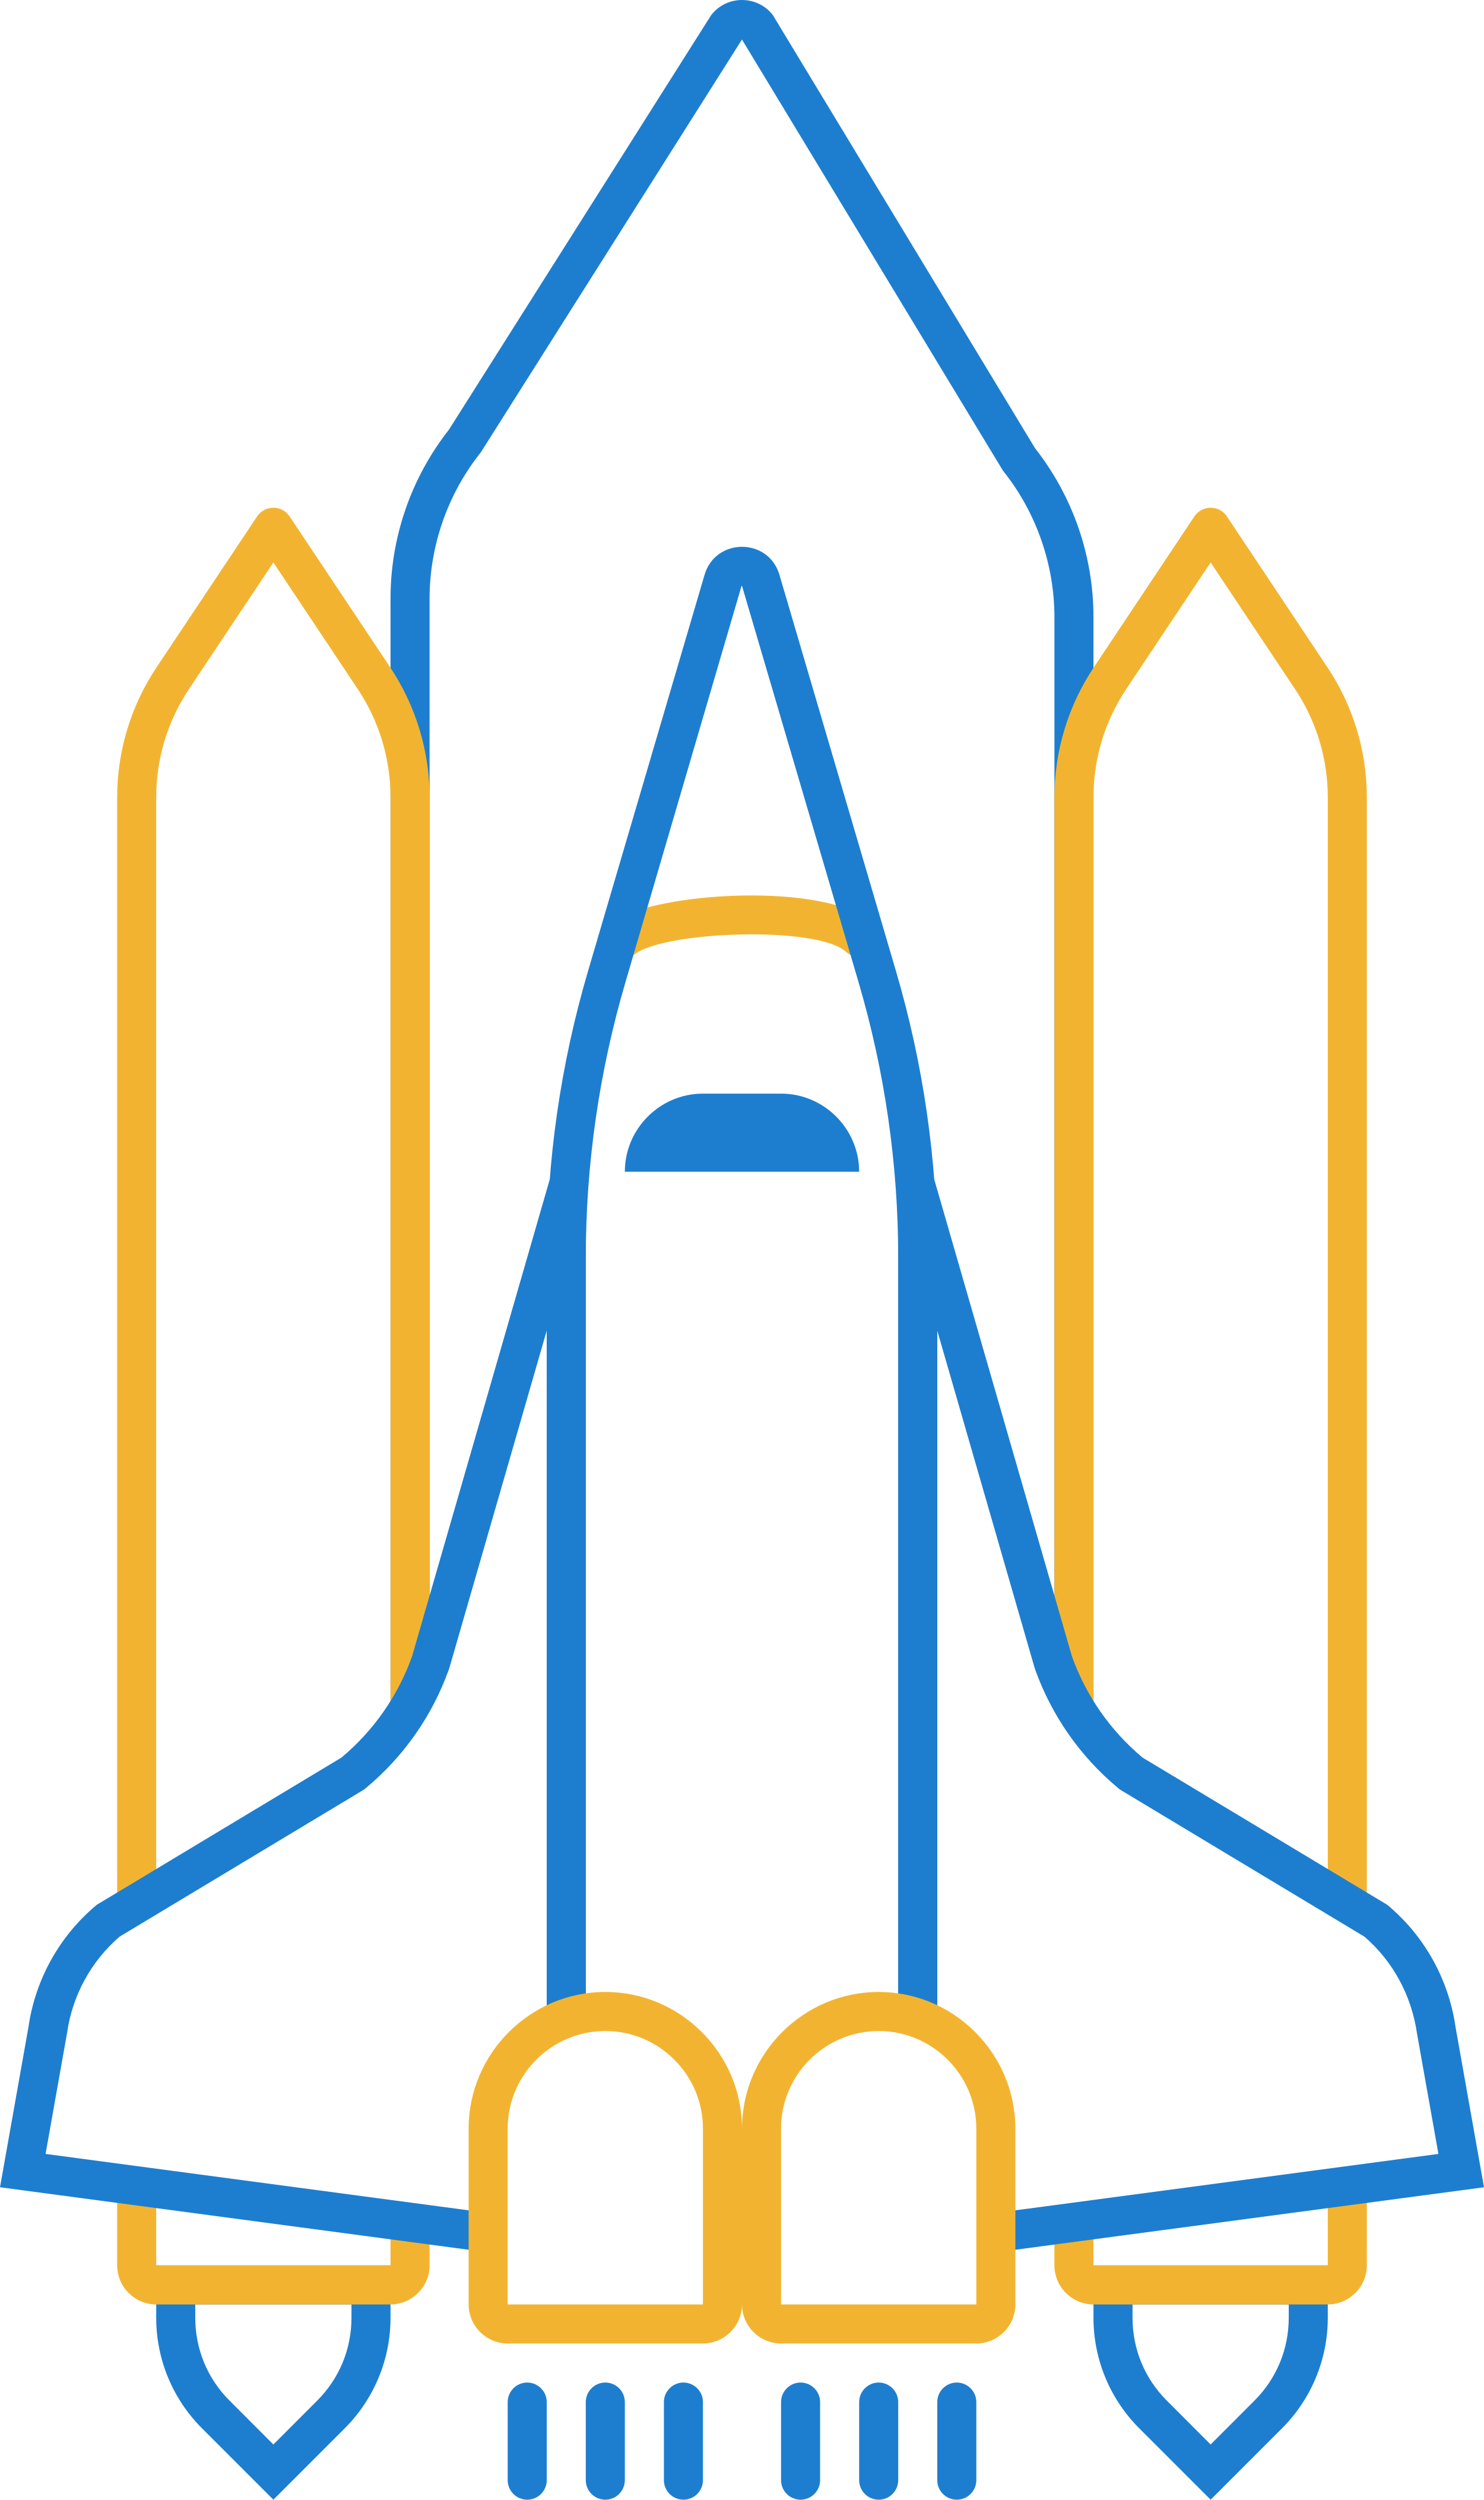 <?xml version="1.0" encoding="UTF-8" standalone="no"?>
<svg width="38" height="64" viewBox="0 0 38 64" version="1.1" xmlns="http://www.w3.org/2000/svg">
 <g id="Page-1" fill="none" fill-rule="evenodd">
  <g id="Artboard-3" transform="translate(-640, -344)">
   <g id="Shuttle" transform="translate(640, 344)">
    <path d="M10,58 L4,58 L4,59.343 C4,60.404 4.421,61.421 5.172,62.172 L7,64 L8.828,62.172 C9.579,61.421 10,60.404 10,59.343 L10,58 Z M9,59 L9,59.343 C9,60.144 8.688,60.898 8.121,61.464 L7,62.586 L5.879,61.464 C5.312,60.898 5,60.144 5,59.343 L5,59 L9,59 L9,59 Z" id="Fill-92" fill="#1d7ed0"/>
    <path d="M34,58 L28,58 L28,59.343 C28,60.404 28.421,61.421 29.172,62.172 L31,64 L32.828,62.172 C33.579,61.421 34,60.404 34,59.343 L34,58 Z M33,59 L33,59.343 C33,60.144 32.688,60.898 32.121,61.464 L31,62.586 L29.879,61.464 C29.312,60.898 29,60.144 29,59.343 L29,59 L33,59 L33,59 Z" id="Fill-93" fill="#1d7ed0"/>
    <path d="M3,56 L3,58 C3,58.55 3.45,59 4,59 L10,59 C10.55,59 11,58.55 11,58 L11,57 L10,57 L10,58 L4,58 L4,56 L3,56 Z" id="Fill-84" fill="#f2b430"/>
    <path d="M27,57 L27,58 C27,58.55 27.45,59 28,59 L34,59 C34.55,59 35,58.55 35,58 L35,56 L34,56 L34,58 L28,58 L28,57 L27,57 Z" id="Fill-85" fill="#f2b430"/>
    <path d="M15.592,24.289 C15.433,24.063 15.486,23.751 15.712,23.592 C16.789,22.831 21.182,22.572 22.338,23.631 C22.541,23.818 22.556,24.134 22.369,24.338 C22.183,24.542 21.867,24.555 21.662,24.369 C20.935,23.701 17.095,23.839 16.288,24.408 C16.201,24.47 16.101,24.5 16,24.5 C15.844,24.5 15.689,24.426 15.592,24.289 Z" id="Fill-80" fill="#f2b430"/>
    <path d="M18.999,1.012 L25.649,11.996 L25.681,12.048 L25.718,12.096 C26.545,13.148 27,14.464 27,15.803 L27,42.24 L28,44.317 L28,15.803 C28,14.234 27.474,12.711 26.505,11.478 L19.787,0.382 C19.587,0.127 19.293,-0 19,-0 C18.707,-0 18.414,0.127 18.214,0.382 L11.496,11 C10.527,12.233 10,13.756 10,15.325 L10,44.345 L11,41.879 L11,15.325 C11,13.987 11.456,12.67 12.283,11.618 L12.314,11.578 L12.341,11.535 L18.999,1.012" id="Fill-73" fill="#1d7ed0"/>
    <path d="M19,15 L19,15 L21.984,25.146 C22.658,27.438 23,29.811 23,32.2 L23,51.557 L24,51.931 L24,32.2 C24,29.717 23.644,27.246 22.943,24.864 L19.959,14.718 C19.819,14.239 19.409,14 19,14 C18.591,14 18.181,14.239 18.041,14.718 L15.057,24.864 C14.356,27.246 14,29.717 14,32.2 L14,51.828 L15,51.523 L15,32.2 C15,29.811 15.342,27.438 16.016,25.146 L18.988,15.002 C18.989,15.001 18.994,15 19,15" id="Fill-74" fill="#1d7ed0"/>
    <path d="M31,14.401 L33.16,17.641 C33.71,18.465 34,19.425 34,20.415 L34,48.274 L35,48.899 L35,20.415 C35,19.23 34.649,18.072 33.992,17.087 L31.416,13.222 C31.317,13.074 31.159,13 31,13 C30.841,13 30.683,13.074 30.584,13.222 L28.008,17.087 C27.351,18.072 27,19.23 27,20.415 L27,43.066 L28,44.316 L28,20.415 C28,19.425 28.29,18.465 28.84,17.641 L31,14.401" id="Fill-75" fill="#f2b430"/>
    <path d="M7,14.401 L9.16,17.641 C9.71,18.465 10,19.425 10,20.415 L10,44.344 L11,43 L11,20.415 C11,19.23 10.649,18.072 9.992,17.087 L7.416,13.222 C7.317,13.074 7.159,13 7,13 C6.841,13 6.683,13.074 6.584,13.222 L4.008,17.087 C3.351,18.072 3,19.23 3,20.415 L3,49 L4,48.33 L4,20.415 C4,19.425 4.29,18.465 4.84,17.641 L7,14.401" id="Fill-76" fill="#f2b430"/>
    <path d="M14,34.068 L14,51.931 L15,51.522 L15,27 L10.551,42.408 C10.19,43.418 9.565,44.313 8.742,45 L2.477,48.769 C1.526,49.561 0.903,50.678 0.728,51.903 L0,56 L12.428,57.657 L12.464,56.653 L1.167,55.147 L1.718,52.044 C1.855,51.087 2.331,50.216 3.062,49.584 L9.257,45.857 L9.323,45.817 L9.382,45.768 C10.342,44.968 11.072,43.922 11.493,42.745 L11.503,42.716 L11.512,42.686 L14,34.068" id="Fill-77" fill="#1d7ed0"/>
    <path d="M24,34.068 L26.488,42.686 L26.497,42.716 L26.507,42.745 C26.928,43.922 27.658,44.968 28.618,45.768 L28.677,45.817 L28.743,45.857 L34.938,49.584 C35.669,50.216 36.145,51.087 36.287,52.078 L36.833,55.147 L25.471,56.661 L25.439,57.675 L38,56 L37.272,51.903 C37.097,50.678 36.474,49.561 35.523,48.769 L29.258,45 C28.435,44.313 27.81,43.418 27.449,42.408 L23,27 L23,51.557 L24,51.795 L24,34.068" id="Fill-78" fill="#1d7ed0"/>
    <path d="M22,30 L16,30 C16,28.9 16.9,28 18,28 L20,28 C21.1,28 22,28.9 22,30" id="Fill-81" fill="#1d7ed0"/>
    <path d="M15.5,51 C13.575,51 12,52.575 12,54.5 L12,59 C12,59.55 12.45,60 13,60 L18,60 C18.55,60 19,59.55 19,59 L19,54.5 C19,52.575 17.425,51 15.5,51 M15.5,52 C16.878,52 18,53.122 18,54.5 L18,59 L13,59 L13,54.5 C13,53.122 14.122,52 15.5,52" id="Fill-82" fill="#f2b430"/>
    <path d="M22.5,51 C20.575,51 19,52.575 19,54.5 L19,59 C19,59.55 19.45,60 20,60 L25,60 C25.55,60 26,59.55 26,59 L26,54.5 C26,52.575 24.425,51 22.5,51 M22.5,52 C23.878,52 25,53.122 25,54.5 L25,59 L20,59 L20,54.5 C20,53.122 21.122,52 22.5,52" id="Fill-83" fill="#f2b430"/>
    <path d="M13.5,64 L13.5,64 C13.225,64 13,63.775 13,63.5 L13,61.5 C13,61.225 13.225,61 13.5,61 C13.775,61 14,61.225 14,61.5 L14,63.5 C14,63.775 13.775,64 13.5,64" id="Fill-86" fill="#1d7ed0"/>
    <path d="M15.5,64 L15.5,64 C15.225,64 15,63.775 15,63.5 L15,61.5 C15,61.225 15.225,61 15.5,61 C15.775,61 16,61.225 16,61.5 L16,63.5 C16,63.775 15.775,64 15.5,64" id="Fill-87" fill="#1d7ed0"/>
    <path d="M17.5,64 L17.5,64 C17.225,64 17,63.775 17,63.5 L17,61.5 C17,61.225 17.225,61 17.5,61 C17.775,61 18,61.225 18,61.5 L18,63.5 C18,63.775 17.775,64 17.5,64" id="Fill-88" fill="#1d7ed0"/>
    <path d="M20.5,64 L20.5,64 C20.225,64 20,63.775 20,63.5 L20,61.5 C20,61.225 20.225,61 20.5,61 C20.775,61 21,61.225 21,61.5 L21,63.5 C21,63.775 20.775,64 20.5,64" id="Fill-89" fill="#1d7ed0"/>
    <path d="M22.5,64 L22.5,64 C22.225,64 22,63.775 22,63.5 L22,61.5 C22,61.225 22.225,61 22.5,61 C22.775,61 23,61.225 23,61.5 L23,63.5 C23,63.775 22.775,64 22.5,64" id="Fill-90" fill="#1d7ed0"/>
    <path d="M24.5,64 L24.5,64 C24.225,64 24,63.775 24,63.5 L24,61.5 C24,61.225 24.225,61 24.5,61 C24.775,61 25,61.225 25,61.5 L25,63.5 C25,63.775 24.775,64 24.5,64" id="Fill-91" fill="#1d7ed0"/>
   </g>
  </g>
 </g>
</svg>
